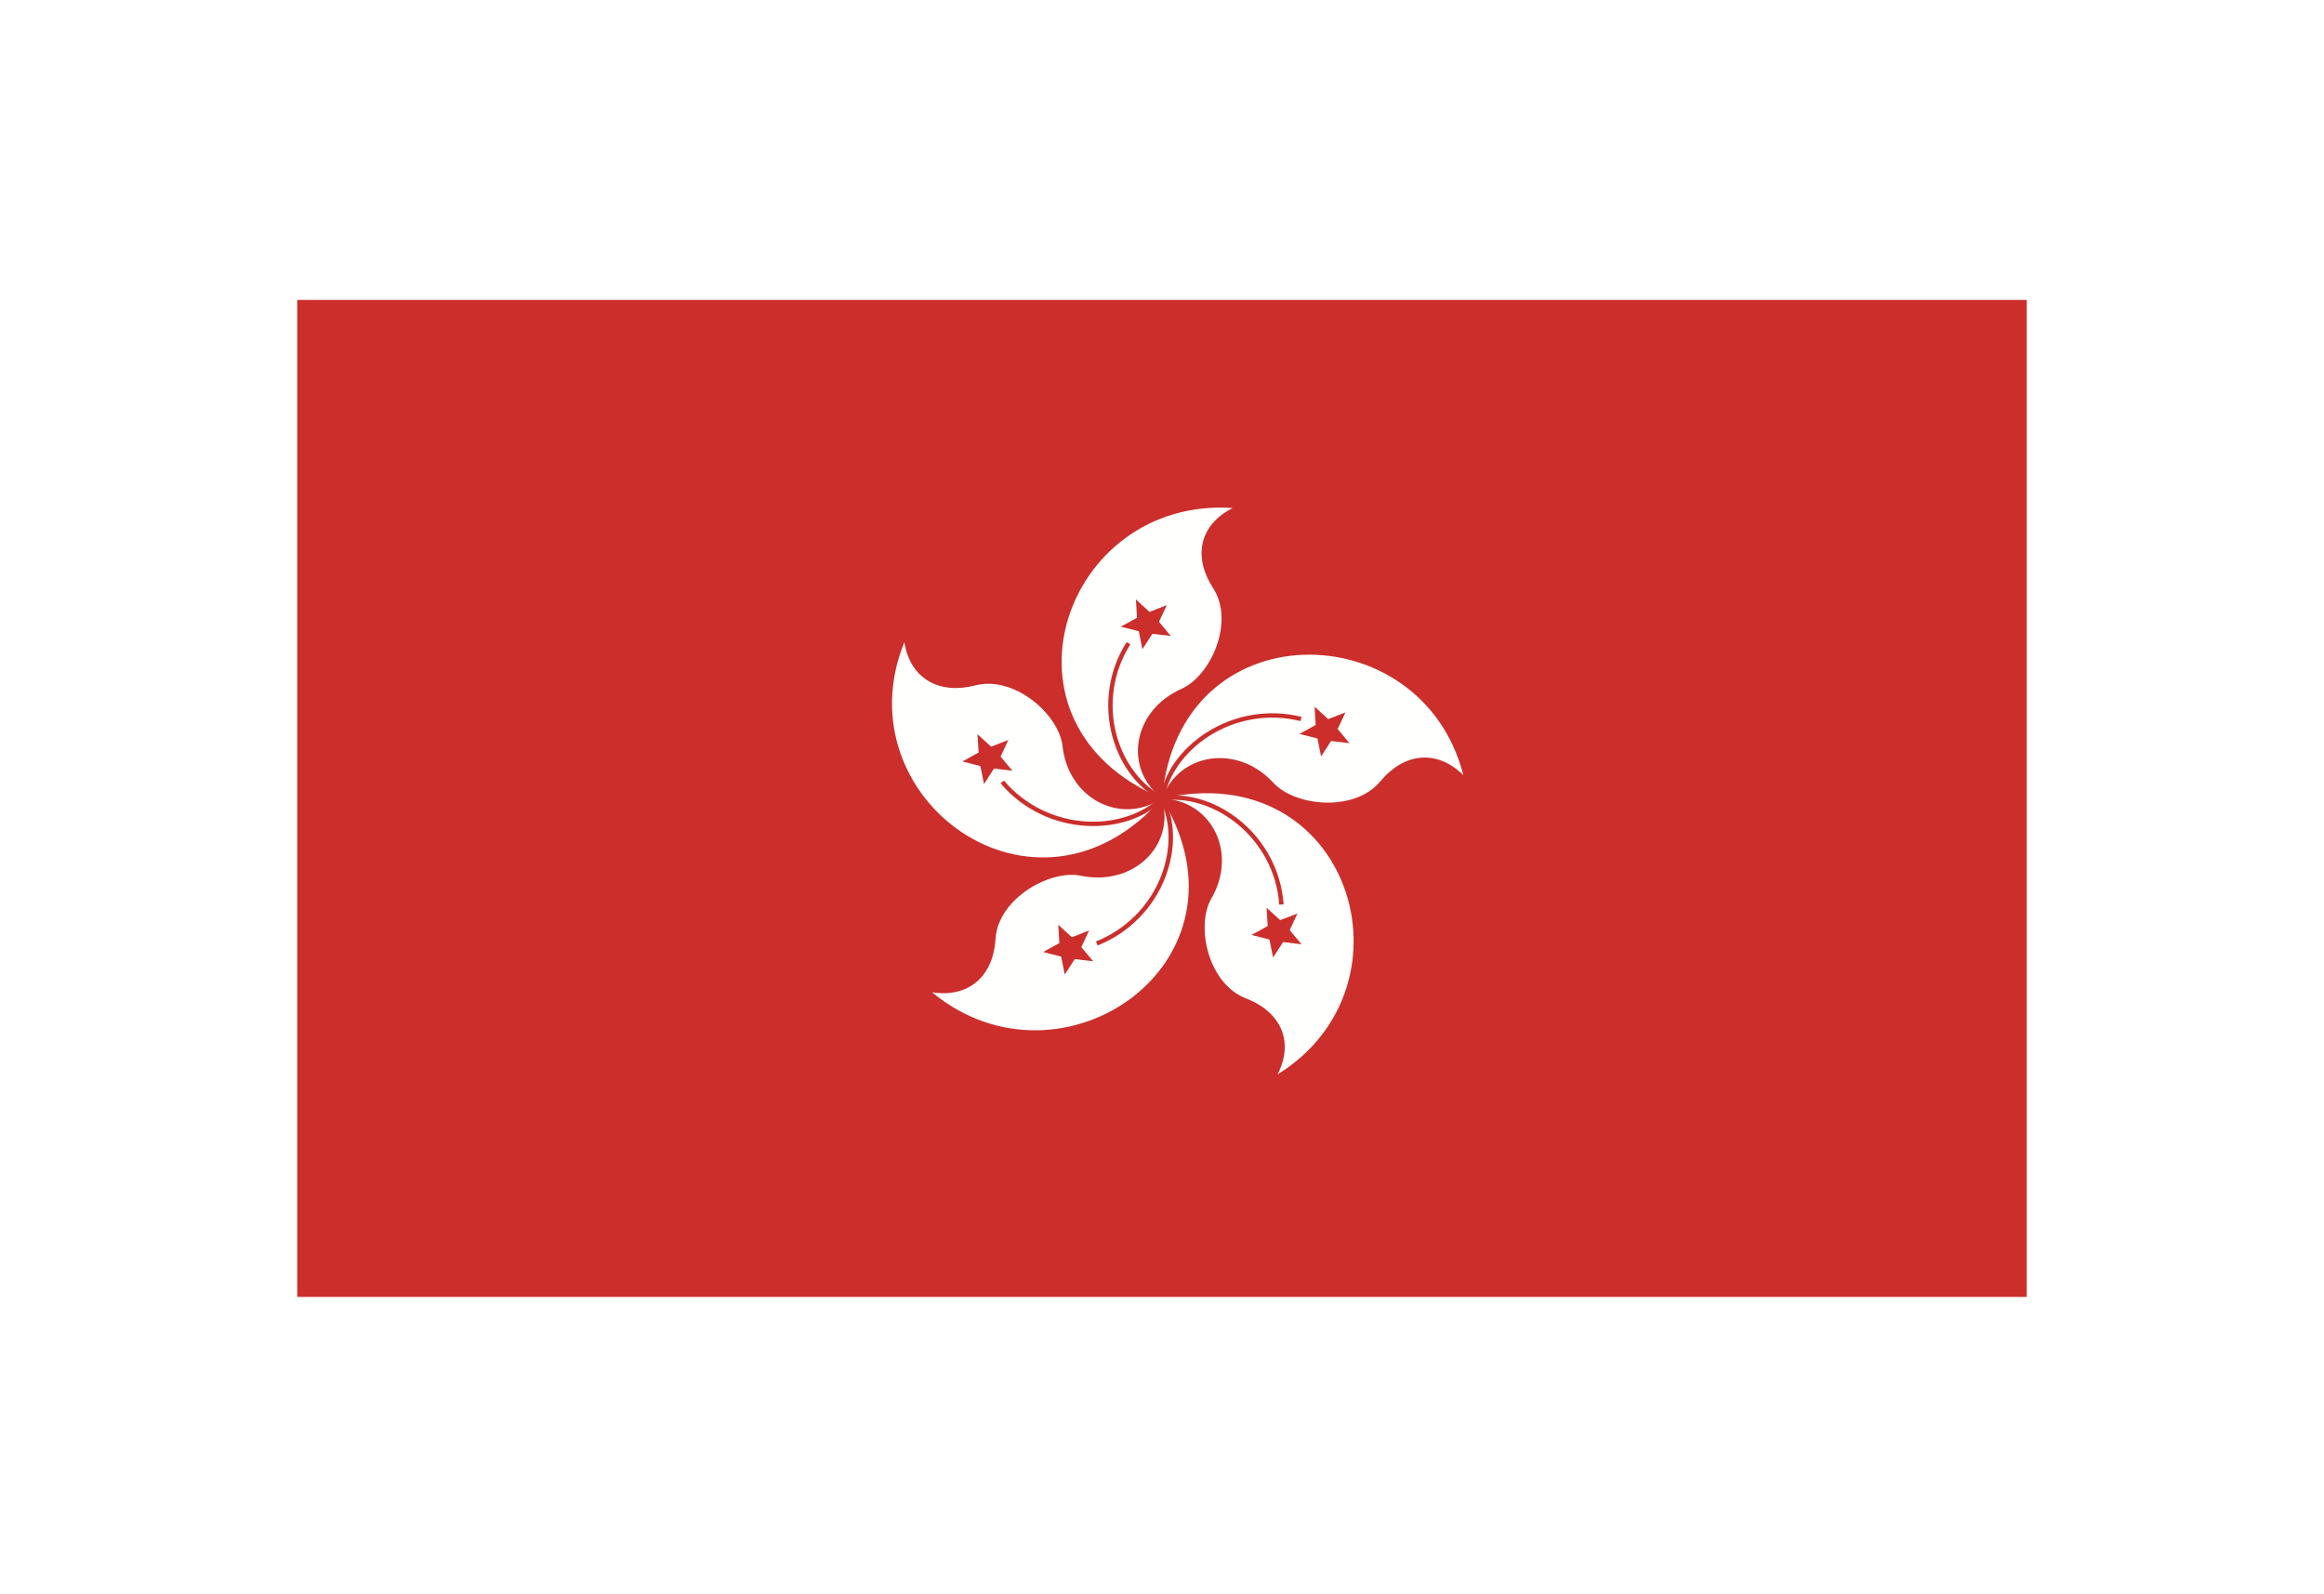 <?xml version="1.0" encoding="UTF-8" standalone="no"?>
<svg width="86px" height="59px" viewBox="0 0 86 59" version="1.1" xmlns="http://www.w3.org/2000/svg" xmlns:xlink="http://www.w3.org/1999/xlink">
    <!-- Generator: Sketch 46.2 (44496) - http://www.bohemiancoding.com/sketch -->
    <title>flag-of-hong-kong-seeklogo.com</title>
    <desc>Created with Sketch.</desc>
    <defs>
        <filter x="-26.6%" y="-43.2%" width="154.7%" height="191.9%" filterUnits="objectBoundingBox" id="filter-1">
            <feOffset dx="0" dy="1" in="SourceAlpha" result="shadowOffsetOuter1"></feOffset>
            <feGaussianBlur stdDeviation="5.5" in="shadowOffsetOuter1" result="shadowBlurOuter1"></feGaussianBlur>
            <feColorMatrix values="0 0 0 0 0   0 0 0 0 0.235   0 0 0 0 0.533  0 0 0 0.276 0" type="matrix" in="shadowBlurOuter1" result="shadowMatrixOuter1"></feColorMatrix>
            <feMerge>
                <feMergeNode in="shadowMatrixOuter1"></feMergeNode>
                <feMergeNode in="SourceGraphic"></feMergeNode>
            </feMerge>
        </filter>
    </defs>
    <g id="design-1440" stroke="none" stroke-width="1" fill="none" fill-rule="evenodd">
        <g id="mm-landing-1440-copy" transform="translate(-248, -3538)">
            <g id="flag-of-hong-kong-seeklogo.com" filter="url(#filter-1)" transform="translate(259, 3548)">
                <polygon id="Fill-1" fill="#CB2E2B" points="0 37 64 37 64 0.101 0 0.101"></polygon>
                <path d="M31.998,18.545 C25.448,15.809 28.351,7.378 34.615,7.802 C33.348,8.446 33.164,9.647 33.888,10.76 C34.699,12.005 33.814,14.01 32.718,14.497 C30.918,15.298 30.557,17.433 31.998,18.545" id="Fill-2" fill="#FFFFFE"></path>
                <polyline id="Fill-3" fill="#CB2E2B" points="31.644 12.457 31.275 13.029 31.142 12.364 30.477 12.194 31.076 11.863 31.034 11.186 31.538 11.647 32.176 11.398 31.889 12.014 32.324 12.537 31.644 12.457"></polyline>
                <path d="M32.035,18.474 C31.243,18.072 30.604,17.235 30.326,16.234 C30.007,15.086 30.191,13.851 30.829,12.849 L30.691,12.763 C30.029,13.804 29.839,15.084 30.169,16.276 C30.464,17.335 31.116,18.189 31.961,18.617 L32.035,18.474" id="Fill-4" fill="#CB2E2B"></path>
                <path d="M32.004,18.547 C32.613,11.545 41.623,11.668 43.151,17.688 C42.14,16.695 40.927,16.894 40.08,17.918 C39.132,19.065 36.93,18.852 36.123,17.973 C34.796,16.528 32.629,16.849 32.004,18.547" id="Fill-5" fill="#FFFFFE"></path>
                <polyline id="Fill-6" fill="#CB2E2B" points="37.753 16.333 37.089 16.163 37.688 15.832 37.646 15.155 38.15 15.616 38.788 15.367 38.5 15.982 38.937 16.506 38.256 16.426 37.887 16.997 37.753 16.333"></polyline>
                <path d="M32.084,18.56 C32.226,17.691 32.835,16.832 33.712,16.261 C34.718,15.607 35.963,15.397 37.124,15.688 L37.164,15.532 C35.958,15.231 34.668,15.448 33.623,16.127 C32.695,16.731 32.075,17.608 31.924,18.534 L32.084,18.56" id="Fill-7" fill="#CB2E2B"></path>
                <path d="M32.005,18.554 C38.931,16.962 41.596,25.469 36.276,28.766 C36.919,27.509 36.353,26.43 35.106,25.951 C33.709,25.414 33.233,23.278 33.83,22.247 C34.81,20.553 33.832,18.616 32.005,18.554" id="Fill-8" fill="#FFFFFE"></path>
                <polyline id="Fill-9" fill="#CB2E2B" points="35.912 23.273 35.87 22.597 36.374 23.057 37.012 22.809 36.725 23.425 37.161 23.948 36.48 23.867 36.111 24.439 35.977 23.774 35.314 23.604 35.912 23.273"></polyline>
                <path d="M32.017,18.633 C32.897,18.497 33.912,18.804 34.732,19.452 C35.673,20.196 36.259,21.301 36.338,22.483 L36.5,22.472 C36.417,21.245 35.809,20.099 34.834,19.327 C33.966,18.641 32.93,18.33 31.992,18.474 L32.017,18.633" id="Fill-10" fill="#CB2E2B"></path>
                <path d="M31.999,18.556 C35.67,24.575 28.308,29.709 23.492,25.727 C24.9,25.942 25.763,25.077 25.839,23.757 C25.924,22.278 27.832,21.171 29.008,21.413 C30.941,21.811 32.503,20.293 31.999,18.556" id="Fill-11" fill="#FFFFFE"></path>
                <polyline id="Fill-12" fill="#CB2E2B" points="28.665 23.687 29.302 23.439 29.015 24.054 29.452 24.578 28.77 24.498 28.401 25.069 28.268 24.405 27.604 24.235 28.202 23.904 28.161 23.227 28.665 23.687"></polyline>
                <path d="M31.926,18.592 C32.328,19.377 32.347,20.426 31.977,21.398 C31.551,22.511 30.669,23.404 29.557,23.844 L29.617,23.993 C30.772,23.535 31.687,22.61 32.128,21.454 C32.52,20.426 32.5,19.357 32.071,18.52 L31.926,18.592" id="Fill-13" fill="#CB2E2B"></path>
                <path d="M31.994,18.551 C27.338,23.862 20.122,18.528 22.465,12.771 C22.693,14.161 23.792,14.704 25.087,14.368 C26.536,13.991 28.191,15.443 28.321,16.623 C28.535,18.563 30.479,19.561 31.994,18.551" id="Fill-14" fill="#FFFFFE"></path>
                <polyline id="Fill-15" fill="#CB2E2B" points="26.027 17.003 26.463 17.526 25.782 17.445 25.413 18.018 25.279 17.352 24.615 17.182 25.214 16.852 25.172 16.175 25.676 16.635 26.313 16.387 26.027 17.003"></polyline>
                <path d="M31.937,18.494 C31.306,19.115 30.303,19.456 29.253,19.408 C28.05,19.353 26.919,18.799 26.152,17.89 L26.027,17.992 C26.824,18.937 27.997,19.511 29.246,19.568 C30.356,19.619 31.378,19.27 32.052,18.608 L31.937,18.494" id="Fill-16" fill="#CB2E2B"></path>
            </g>
        </g>
    </g>
</svg>